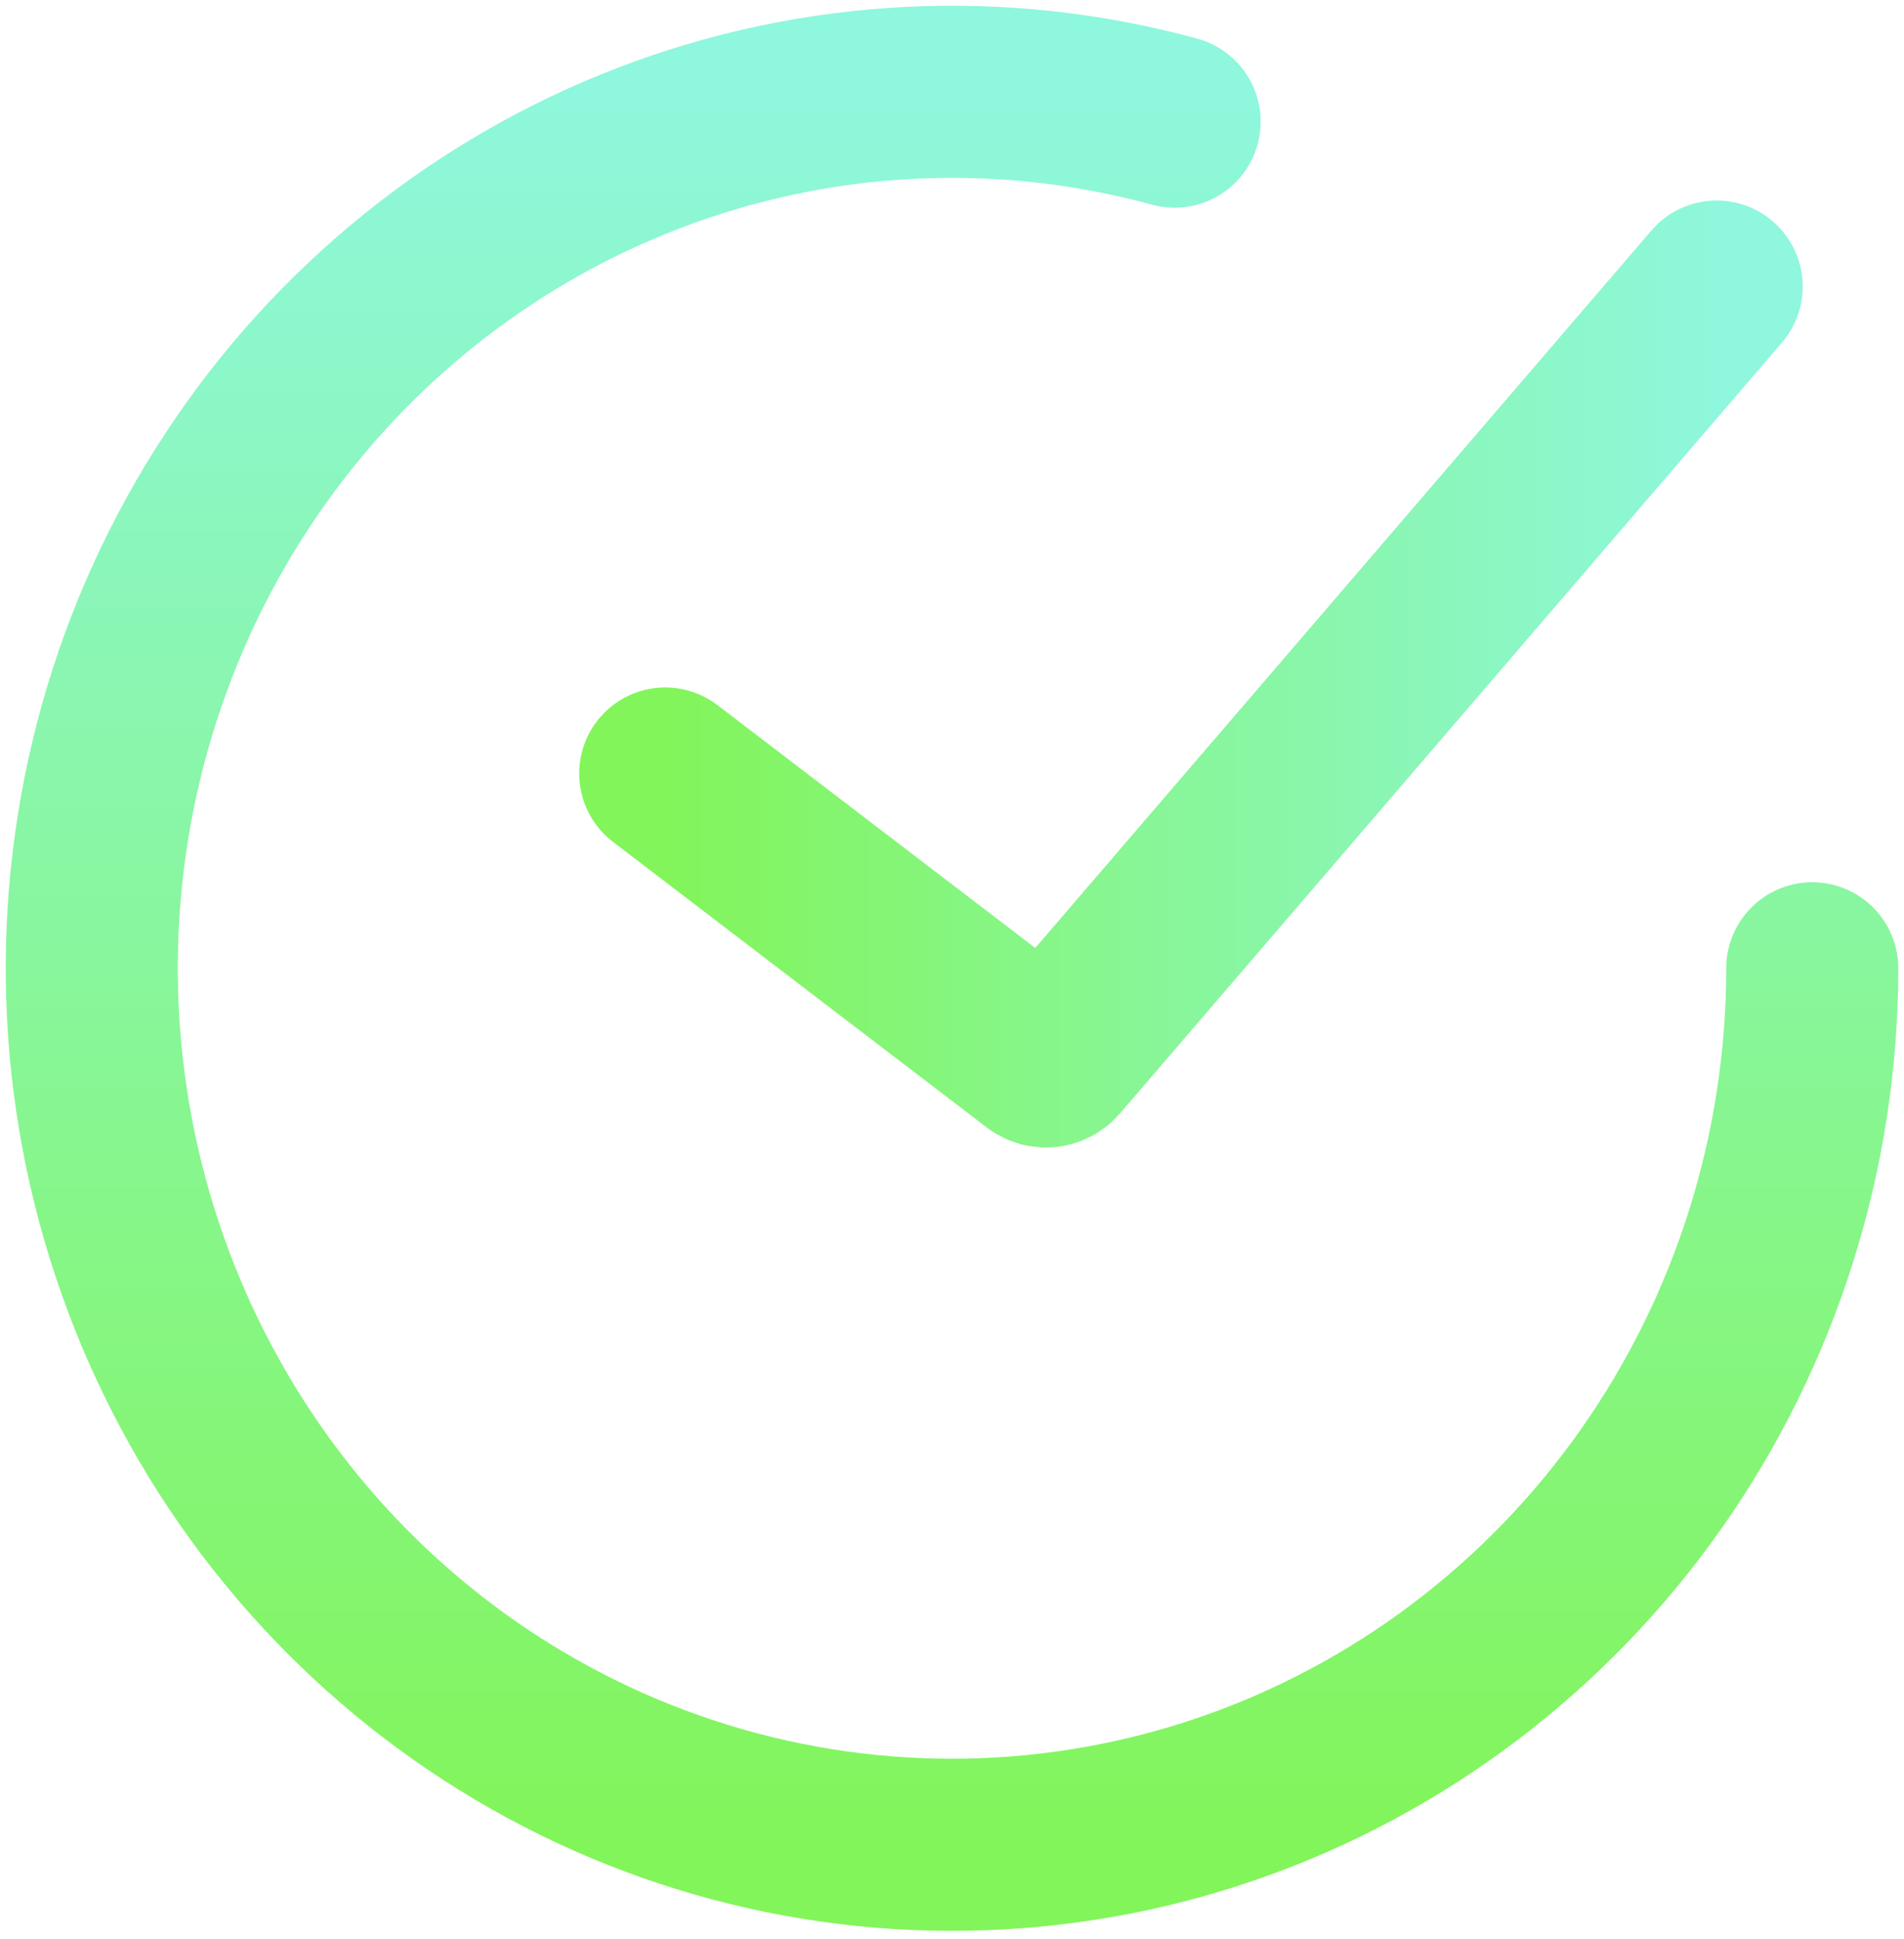 <svg width="166" height="169" viewBox="0 0 166 169" fill="none" xmlns="http://www.w3.org/2000/svg">
<path d="M58 67.413L90.583 92.303C91.004 92.625 91.603 92.562 91.949 92.16L149.667 24.975" stroke="url(#paint0_linear_91:48)" stroke-width="15" stroke-linecap="round"/>
<path d="M158 84.389C158 100.35 153.091 115.91 143.964 128.884C134.836 141.858 121.947 151.593 107.108 156.724C92.269 161.854 76.225 162.122 61.229 157.488C46.233 152.855 33.038 143.554 23.498 130.891C13.959 118.229 8.553 102.841 8.04 86.888C7.527 70.936 11.934 55.221 20.64 41.95C29.346 28.678 41.915 18.518 56.581 12.896C71.248 7.274 87.275 6.472 102.411 10.603" stroke="url(#paint1_linear_91:48)" stroke-width="15" stroke-linecap="round"/>
<defs>
<linearGradient id="paint0_linear_91:48" x1="149.667" y1="58.926" x2="58" y2="58.926" gradientUnits="userSpaceOnUse">
<stop stop-color="#8EF7DD"/>
<stop offset="1" stop-color="#82F55A"/>
</linearGradient>
<linearGradient id="paint1_linear_91:48" x1="83" y1="8" x2="83" y2="160.778" gradientUnits="userSpaceOnUse">
<stop stop-color="#8EF7DD"/>
<stop offset="1" stop-color="#82F55A"/>
</linearGradient>
</defs>
</svg>
